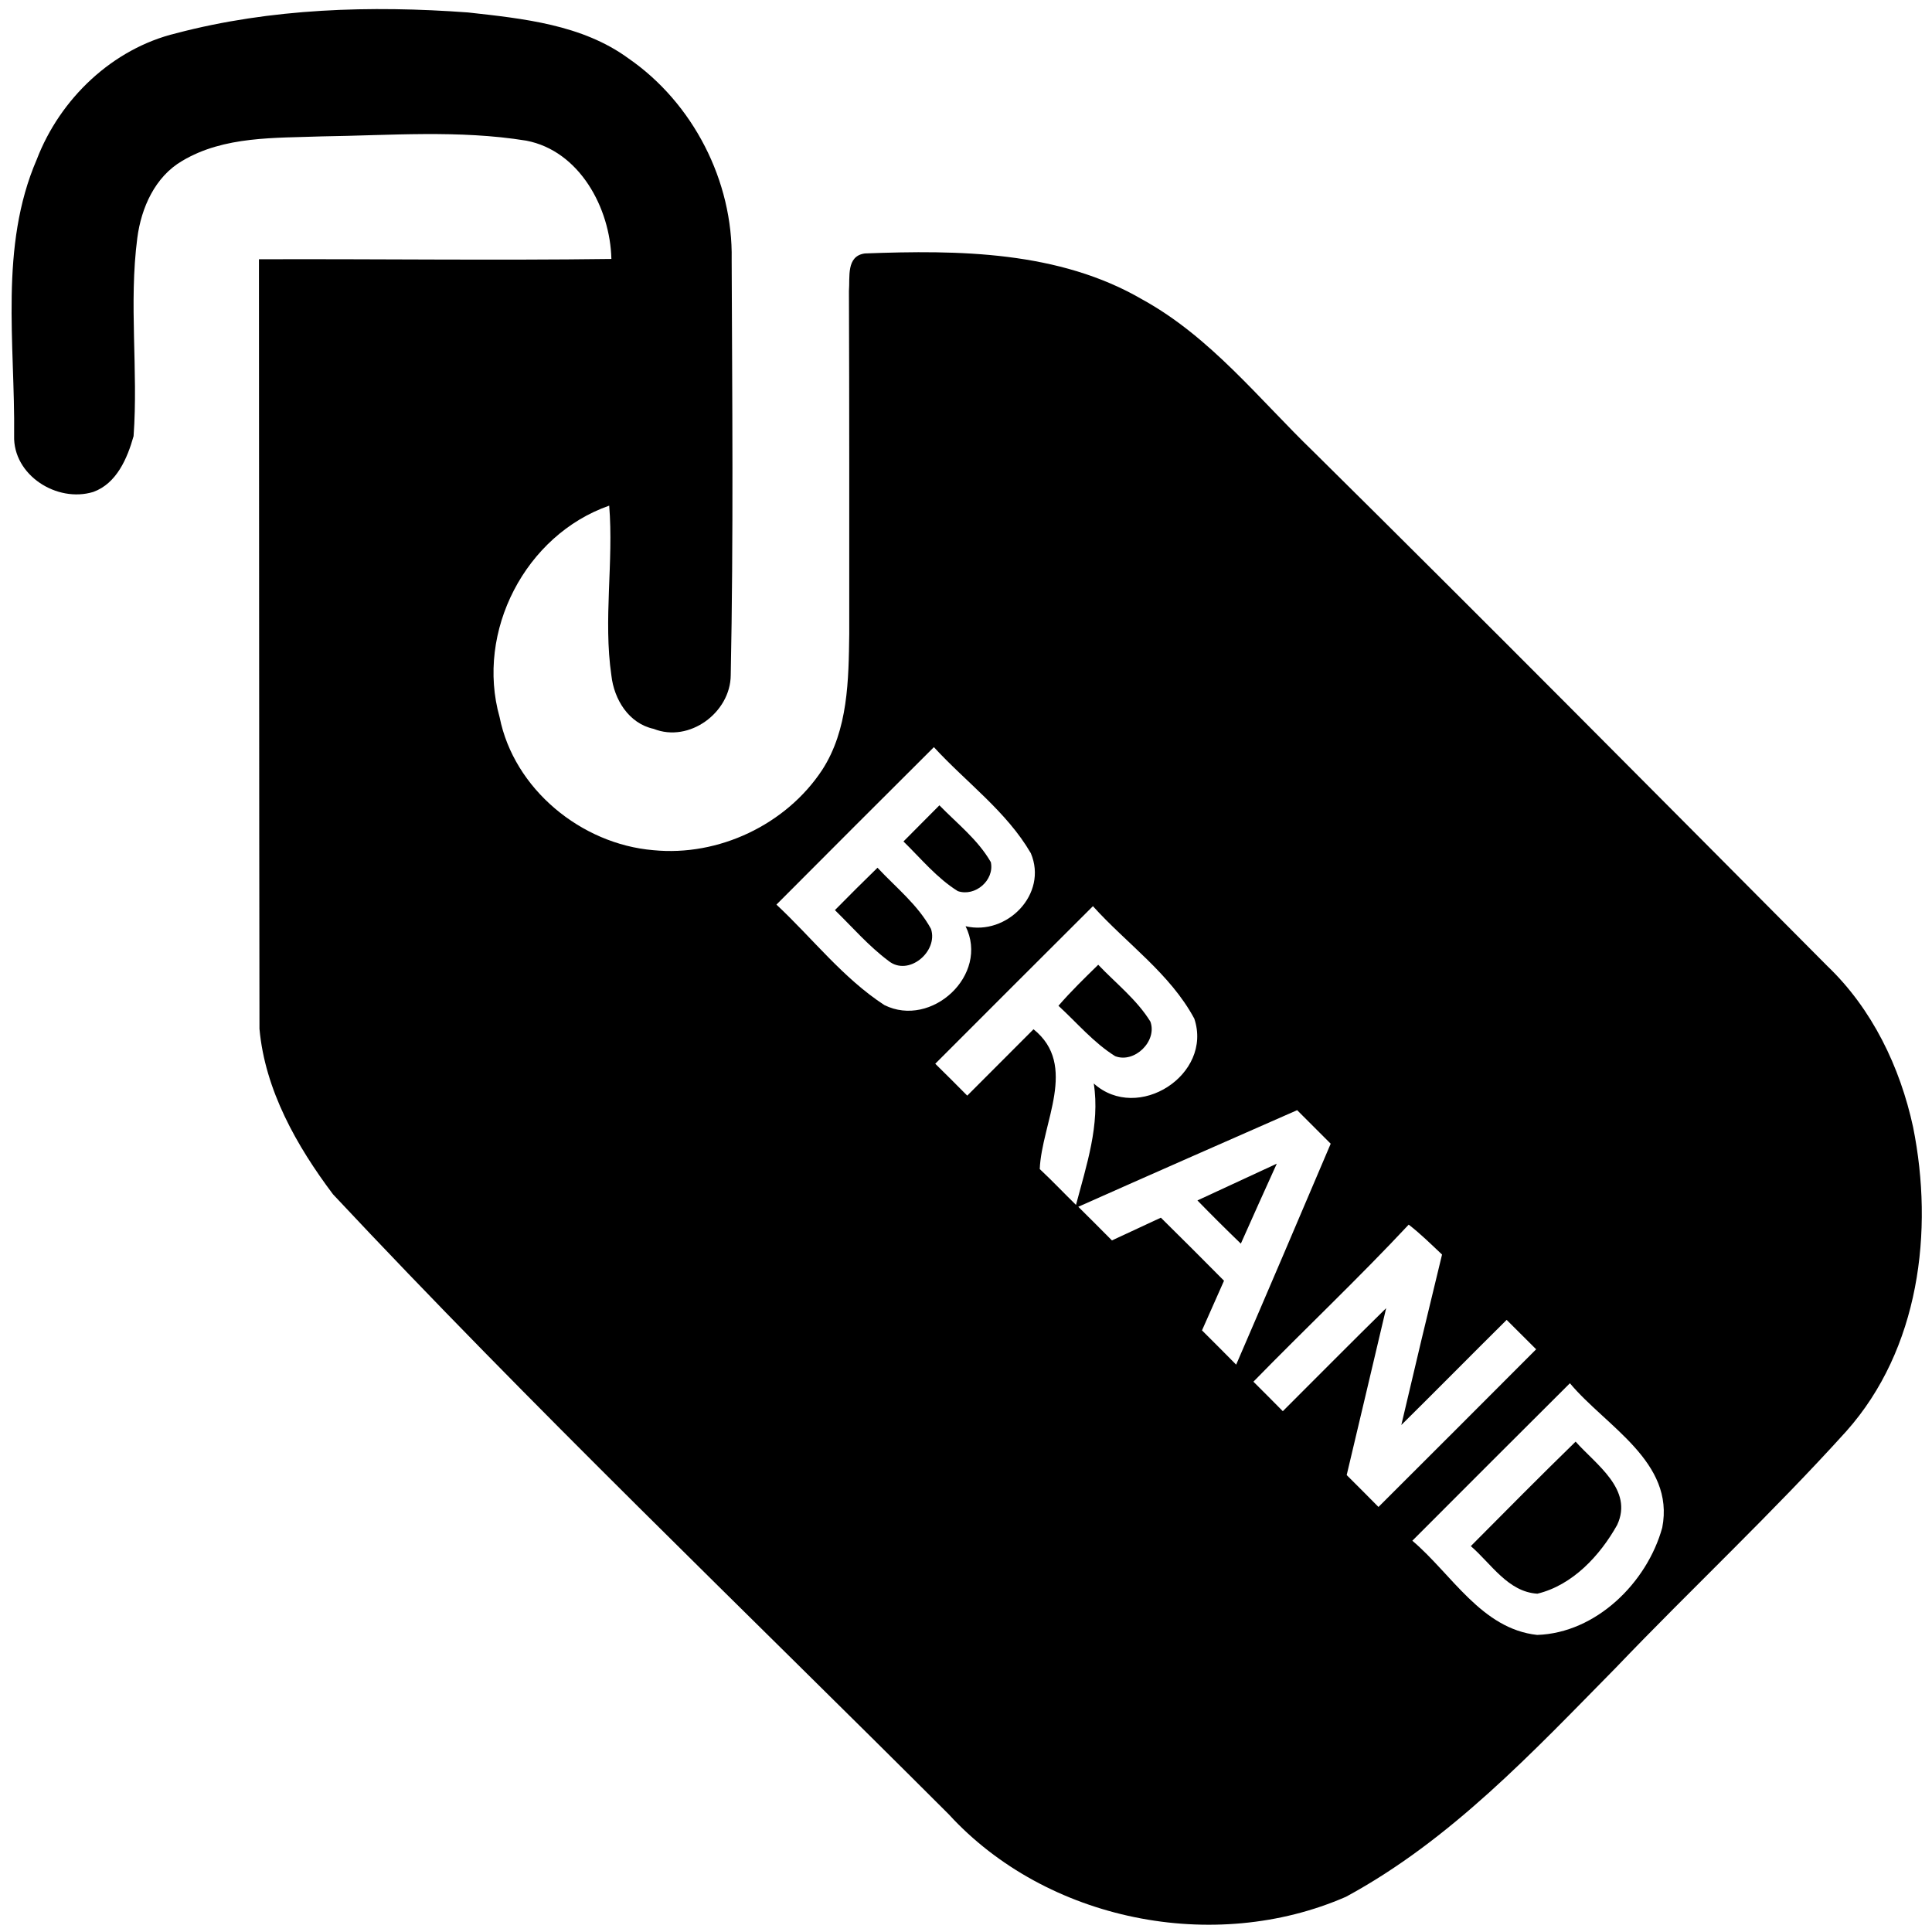 <?xml version="1.0" encoding="UTF-8" ?>
<!DOCTYPE svg PUBLIC "-//W3C//DTD SVG 1.1//EN" "http://www.w3.org/Graphics/SVG/1.1/DTD/svg11.dtd">
<svg width="186pt" height="186pt" viewBox="0 0 186 186" version="1.1" xmlns="http://www.w3.org/2000/svg">
<g id="#000000ff">
<path fill="#000000" opacity="1.00" d=" M 16.97 3.20 C 26.10 0.80 35.69 0.51 45.07 1.20 C 50.38 1.79 56.06 2.37 60.50 5.62 C 66.72 9.91 70.58 17.43 70.44 24.99 C 70.49 38.33 70.62 51.68 70.35 65.01 C 70.32 68.60 66.36 71.54 62.93 70.17 C 60.53 69.65 59.12 67.34 58.86 65.03 C 58.07 59.61 59.09 54.12 58.65 48.68 C 50.58 51.50 45.77 60.80 48.10 69.05 C 49.48 75.97 55.96 81.27 62.90 81.85 C 69.18 82.47 75.67 79.40 79.15 74.13 C 81.66 70.26 81.70 65.46 81.76 61.01 C 81.76 50.01 81.77 39.01 81.73 28.01 C 81.84 26.70 81.44 24.64 83.27 24.40 C 92.29 24.06 101.95 24.15 109.99 28.84 C 116.53 32.44 121.19 38.40 126.48 43.51 C 143.06 59.90 159.48 76.47 175.93 93.01 C 180.24 97.13 182.93 102.73 184.18 108.51 C 186.20 118.55 184.77 129.90 177.76 137.78 C 170.65 145.65 162.88 152.91 155.55 160.57 C 147.59 168.65 139.67 177.15 129.58 182.61 C 116.88 188.16 100.74 184.94 91.34 174.67 C 71.51 154.85 51.23 135.45 32.06 114.98 C 28.57 110.34 25.51 104.94 24.98 99.05 C 24.94 74.36 24.95 49.66 24.93 24.96 C 36.24 24.92 47.55 25.08 58.86 24.93 C 58.75 20.04 55.80 14.52 50.66 13.54 C 44.16 12.49 37.55 13.04 31.01 13.13 C 26.48 13.30 21.58 13.08 17.54 15.49 C 14.92 17.02 13.60 20.00 13.22 22.90 C 12.39 29.24 13.32 35.64 12.86 41.99 C 12.26 44.12 11.23 46.55 8.98 47.36 C 5.49 48.43 1.24 45.75 1.36 41.94 C 1.46 33.08 -0.09 23.75 3.54 15.35 C 5.78 9.51 10.82 4.68 16.97 3.20 M 74.75 87.09 C 78.20 90.31 81.16 94.17 85.14 96.76 C 89.67 99.02 95.28 93.86 92.96 89.17 C 96.94 90.11 100.91 86.07 99.24 82.14 C 96.91 78.13 93.02 75.32 89.91 71.93 C 84.84 76.98 79.79 82.03 74.75 87.09 M 90.04 102.41 C 91.08 103.42 92.09 104.45 93.12 105.48 C 95.24 103.35 97.38 101.22 99.50 99.09 C 103.83 102.56 100.29 108.08 100.10 112.55 C 101.30 113.67 102.42 114.86 103.59 116.00 C 104.59 112.20 105.92 108.29 105.30 104.31 C 109.55 108.13 116.78 103.45 114.98 98.07 C 112.66 93.74 108.46 90.84 105.22 87.24 C 100.15 92.29 95.10 97.35 90.04 102.41 M 103.81 116.18 C 104.89 117.26 105.98 118.33 107.05 119.42 C 108.62 118.69 110.19 117.96 111.76 117.23 C 113.80 119.24 115.83 121.27 117.84 123.30 C 117.13 124.89 116.43 126.49 115.72 128.08 C 116.83 129.17 117.91 130.28 119.01 131.38 C 122.07 124.30 125.09 117.21 128.11 110.11 C 127.03 109.04 125.95 107.96 124.88 106.88 C 117.85 109.97 110.82 113.06 103.81 116.18 M 135.62 117.90 C 130.78 123.08 125.62 127.95 120.67 133.02 C 121.61 133.96 122.56 134.90 123.50 135.86 C 126.82 132.55 130.11 129.22 133.45 125.94 C 132.20 131.30 130.91 136.65 129.65 142.01 C 130.67 143.02 131.69 144.05 132.71 145.08 C 137.78 140.03 142.83 134.97 147.89 129.90 C 146.94 128.96 146.00 128.01 145.05 127.07 C 141.66 130.43 138.31 133.83 134.91 137.19 C 136.19 131.71 137.50 126.24 138.83 120.78 C 137.78 119.79 136.76 118.78 135.62 117.90 M 135.97 148.33 C 139.76 151.54 142.63 156.82 147.99 157.40 C 153.67 157.21 158.57 152.36 160.03 147.07 C 161.26 140.74 154.61 137.32 151.14 133.17 C 146.08 138.21 141.02 143.27 135.97 148.33 Z" />
<path fill="#000000" opacity="1.00" d=" M 86.98 81.01 C 88.14 79.86 89.28 78.68 90.44 77.53 C 92.15 79.29 94.15 80.84 95.39 83.00 C 95.76 84.74 93.88 86.36 92.21 85.79 C 90.19 84.53 88.67 82.66 86.98 81.01 Z" />
<path fill="#000000" opacity="1.00" d=" M 80.38 87.62 C 81.73 86.25 83.10 84.88 84.48 83.54 C 86.25 85.44 88.37 87.11 89.63 89.43 C 90.35 91.61 87.45 94.06 85.53 92.50 C 83.63 91.08 82.07 89.27 80.38 87.62 Z" />
<path fill="#000000" opacity="1.00" d=" M 101.90 96.83 C 103.10 95.44 104.42 94.16 105.73 92.88 C 107.43 94.67 109.44 96.23 110.75 98.35 C 111.44 100.23 109.22 102.40 107.36 101.68 C 105.28 100.38 103.69 98.47 101.90 96.83 Z" />
<path fill="#000000" opacity="1.00" d=" M 115.28 115.57 C 117.82 114.39 120.37 113.21 122.92 112.03 C 121.75 114.59 120.61 117.16 119.46 119.73 C 118.04 118.36 116.65 116.98 115.28 115.57 Z" />
<path fill="#000000" opacity="1.00" d=" M 141.60 148.85 C 144.95 145.48 148.29 142.10 151.69 138.79 C 153.64 140.99 157.28 143.40 155.69 146.81 C 154.04 149.76 151.40 152.61 148.01 153.43 C 145.18 153.26 143.56 150.54 141.60 148.85 Z" />
</g>
</svg>
